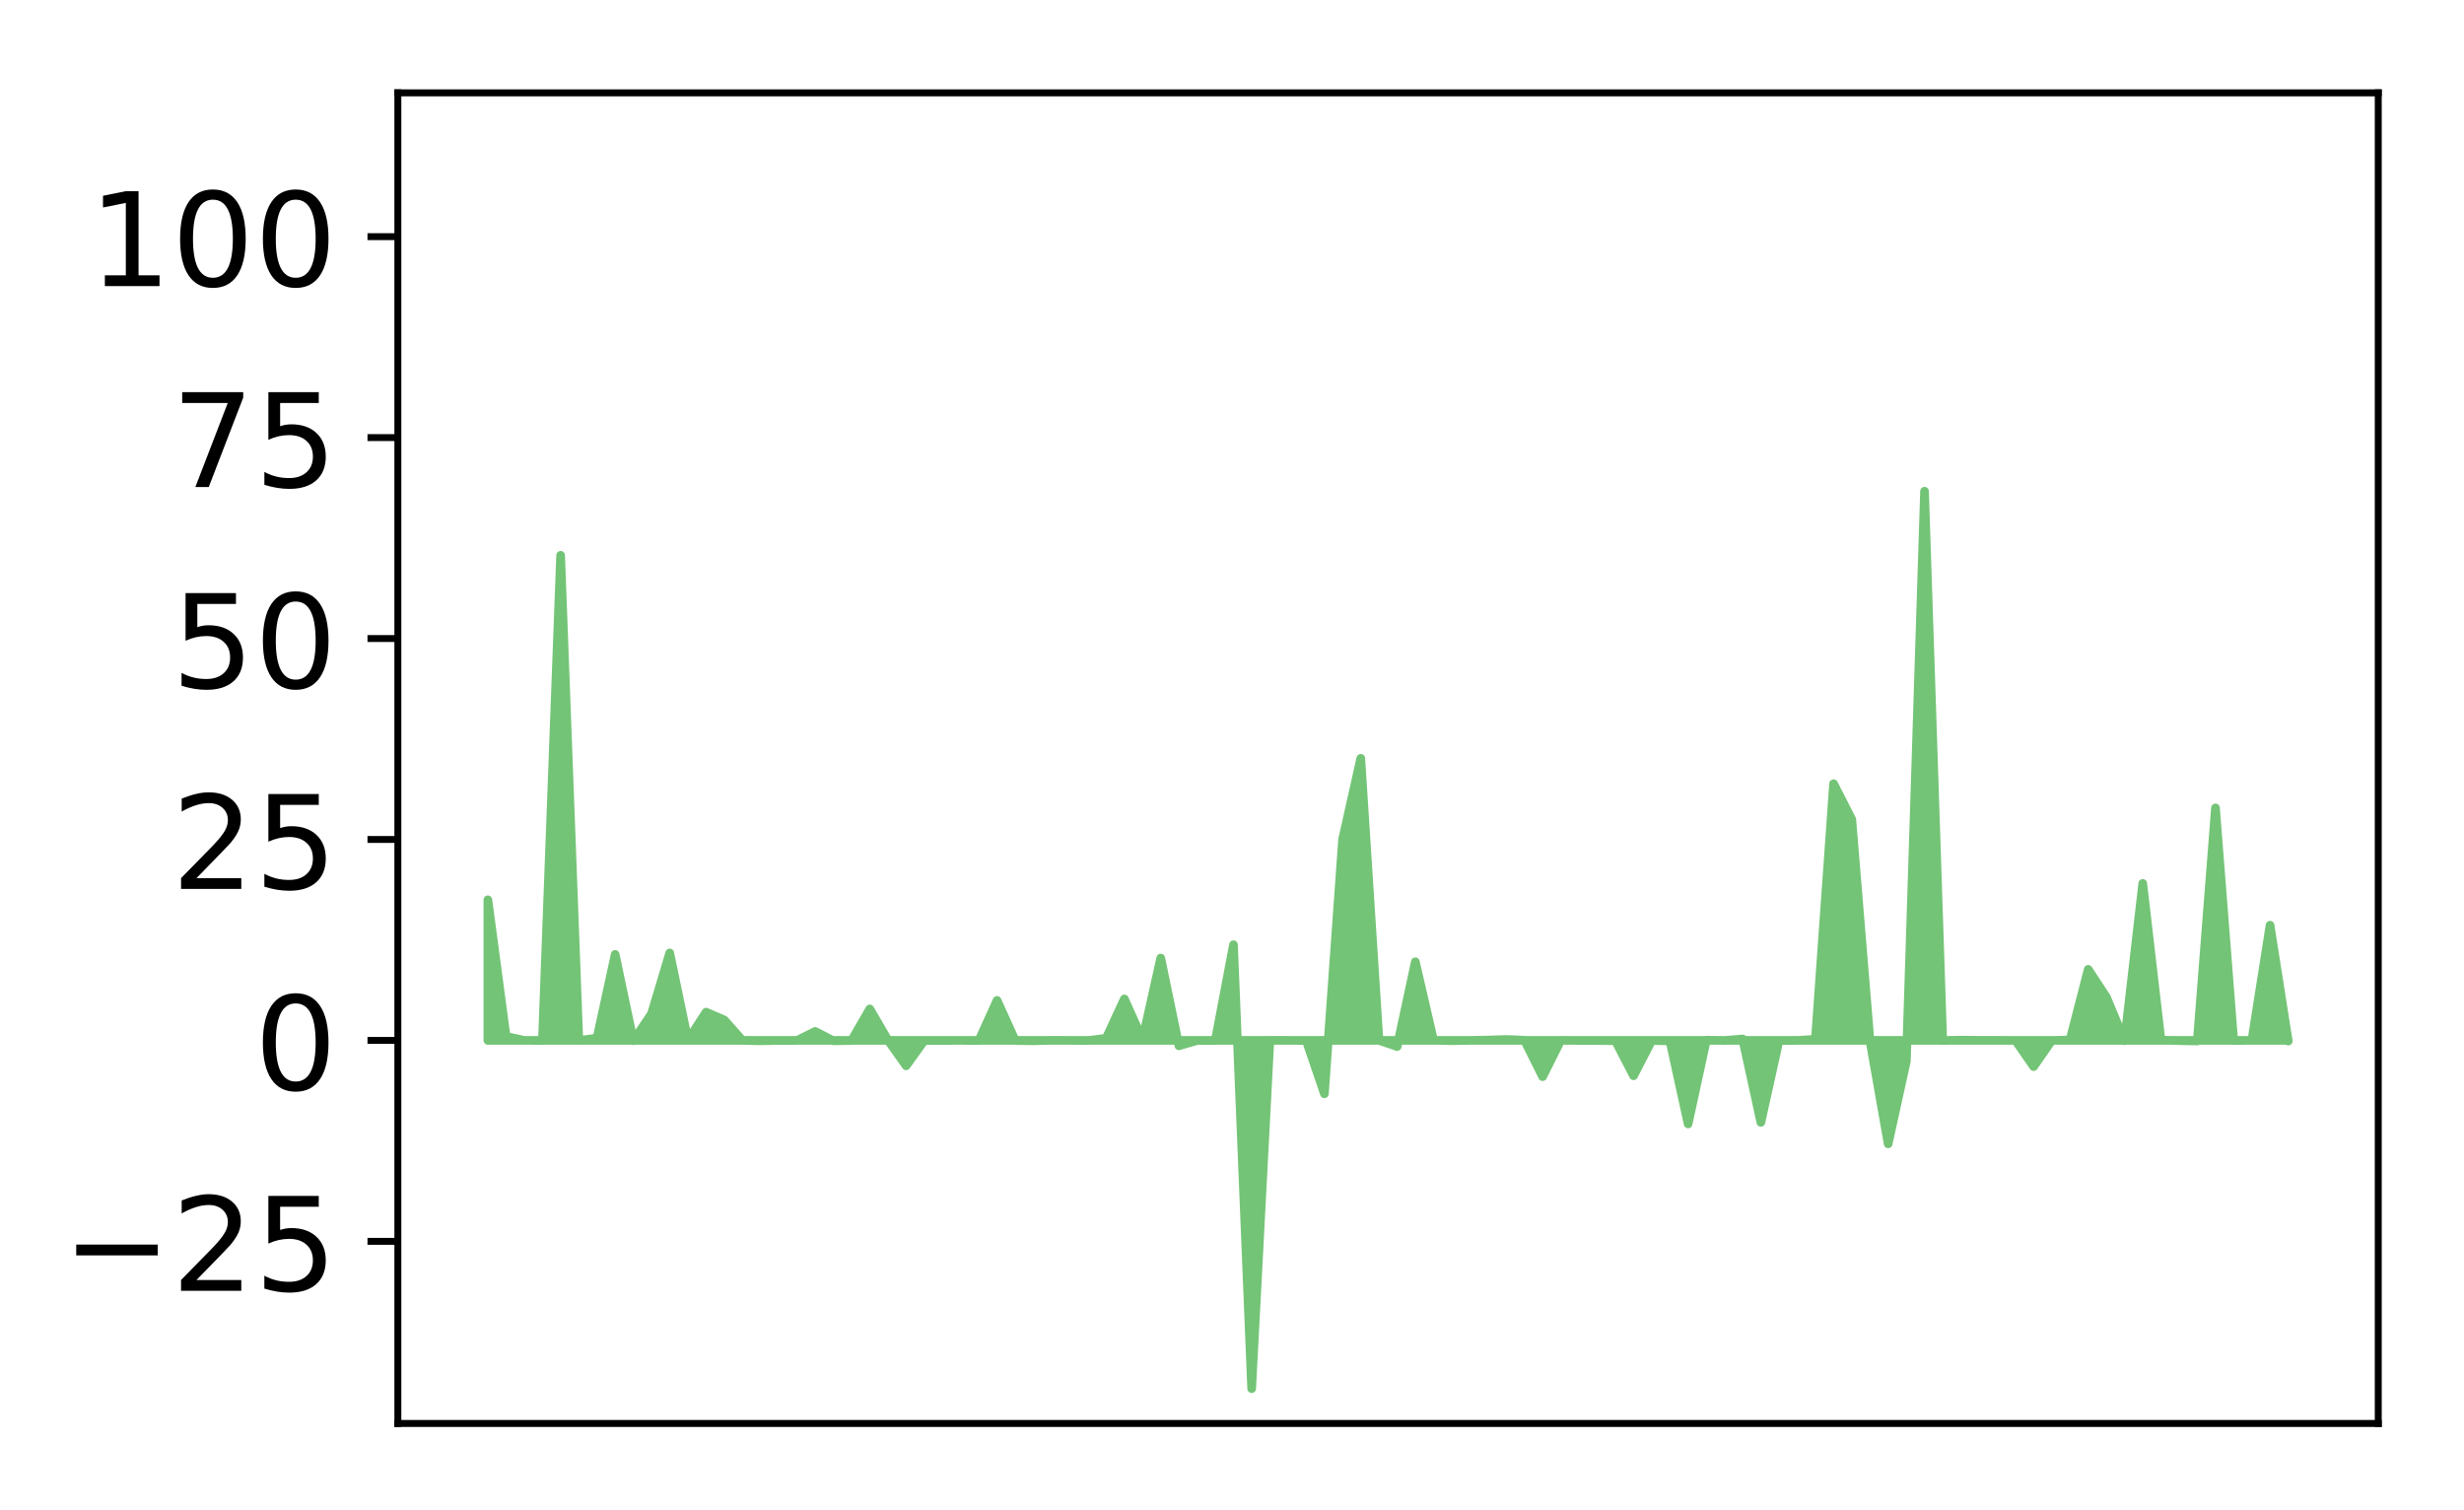 <?xml version="1.0" encoding="utf-8" standalone="no"?>
<!DOCTYPE svg PUBLIC "-//W3C//DTD SVG 1.1//EN"
  "http://www.w3.org/Graphics/SVG/1.1/DTD/svg11.dtd">
<!-- Created with matplotlib (http://matplotlib.org/) -->
<svg height="174pt" version="1.1" viewBox="0 0 284 174" width="284pt" xmlns="http://www.w3.org/2000/svg" xmlns:xlink="http://www.w3.org/1999/xlink">
 <defs>
  <style type="text/css">
*{stroke-linecap:butt;stroke-linejoin:round;}
  </style>
 </defs>
 <g id="figure_1">
  <g id="patch_1">
   <path d="M 0 174.76 
L 284.817 174.76 
L 284.817 0 
L 0 0 
z
" style="fill:#ffffff;"/>
  </g>
  <g id="axes_1">
   <g id="patch_2">
    <path d="M 45.857 164.06 
L 274.117 164.06 
L 274.117 10.7 
L 45.857 10.7 
z
" style="fill:#ffffff;"/>
   </g>
   <g id="PolyCollection_1">
    <defs>
     <path d="M 56.232 -71.05 
L 56.232 -54.848 
L 58.329 -54.848 
L 60.425 -54.848 
L 62.521 -54.848 
L 64.617 -54.848 
L 66.713 -54.848 
L 68.809 -54.848 
L 70.905 -54.848 
L 73.001 -54.848 
L 75.097 -54.848 
L 77.193 -54.848 
L 79.289 -54.848 
L 81.385 -54.848 
L 83.481 -54.848 
L 85.577 -54.848 
L 87.673 -54.848 
L 89.769 -54.848 
L 91.865 -54.848 
L 93.961 -54.848 
L 96.057 -54.848 
L 98.154 -54.848 
L 100.25 -54.848 
L 102.346 -54.848 
L 104.442 -54.848 
L 106.538 -54.848 
L 108.634 -54.848 
L 110.73 -54.848 
L 112.826 -54.848 
L 114.922 -54.848 
L 117.018 -54.848 
L 119.114 -54.848 
L 121.21 -54.848 
L 123.306 -54.848 
L 125.402 -54.848 
L 127.498 -54.848 
L 129.594 -54.848 
L 131.69 -54.848 
L 133.786 -54.848 
L 135.882 -54.848 
L 137.978 -54.848 
L 140.075 -54.848 
L 142.171 -54.848 
L 144.267 -54.848 
L 146.363 -54.848 
L 148.459 -54.848 
L 150.555 -54.848 
L 152.651 -54.848 
L 154.747 -54.848 
L 156.843 -54.848 
L 158.939 -54.848 
L 161.035 -54.848 
L 163.131 -54.848 
L 165.227 -54.848 
L 167.323 -54.848 
L 169.419 -54.848 
L 171.515 -54.848 
L 173.611 -54.848 
L 175.707 -54.848 
L 177.803 -54.848 
L 179.9 -54.848 
L 181.996 -54.848 
L 184.092 -54.848 
L 186.188 -54.848 
L 188.284 -54.848 
L 190.38 -54.848 
L 192.476 -54.848 
L 194.572 -54.848 
L 196.668 -54.848 
L 198.764 -54.848 
L 200.86 -54.848 
L 202.956 -54.848 
L 205.052 -54.848 
L 207.148 -54.848 
L 209.244 -54.848 
L 211.34 -54.848 
L 213.436 -54.848 
L 215.532 -54.848 
L 217.628 -54.848 
L 219.724 -54.848 
L 221.821 -54.848 
L 223.917 -54.848 
L 226.013 -54.848 
L 228.109 -54.848 
L 230.205 -54.848 
L 232.301 -54.848 
L 234.397 -54.848 
L 236.493 -54.848 
L 238.589 -54.848 
L 240.685 -54.848 
L 242.781 -54.848 
L 244.877 -54.848 
L 246.973 -54.848 
L 249.069 -54.848 
L 251.165 -54.848 
L 253.261 -54.848 
L 255.357 -54.848 
L 257.453 -54.848 
L 259.549 -54.848 
L 261.646 -54.848 
L 263.742 -54.848 
L 263.742 -54.772 
L 263.742 -54.772 
L 261.646 -68.123 
L 259.549 -54.855 
L 257.453 -54.837 
L 255.357 -81.642 
L 253.261 -54.782 
L 251.165 -54.822 
L 249.069 -54.886 
L 246.973 -72.939 
L 244.877 -54.812 
L 242.781 -59.84 
L 240.685 -63.032 
L 238.589 -54.897 
L 236.493 -54.843 
L 234.397 -51.83 
L 232.301 -54.85 
L 230.205 -54.857 
L 228.109 -54.859 
L 226.013 -54.878 
L 223.917 -54.839 
L 221.821 -118.143 
L 219.724 -52.442 
L 217.628 -42.926 
L 215.532 -54.823 
L 213.436 -80.321 
L 211.34 -84.432 
L 209.244 -54.975 
L 207.148 -54.846 
L 205.052 -54.843 
L 202.956 -45.404 
L 200.86 -55.011 
L 198.764 -54.842 
L 196.668 -54.874 
L 194.572 -45.221 
L 192.476 -54.797 
L 190.38 -54.832 
L 188.284 -50.771 
L 186.188 -54.818 
L 184.092 -54.833 
L 181.996 -54.846 
L 179.9 -54.856 
L 177.803 -50.668 
L 175.707 -54.872 
L 173.611 -54.955 
L 171.515 -54.886 
L 169.419 -54.849 
L 167.323 -54.816 
L 165.227 -54.863 
L 163.131 -63.911 
L 161.035 -54.14 
L 158.939 -54.858 
L 156.843 -87.356 
L 154.747 -78.009 
L 152.651 -48.699 
L 150.555 -54.841 
L 148.459 -54.855 
L 146.363 -54.855 
L 144.267 -14.713 
L 142.171 -65.874 
L 140.075 -54.834 
L 137.978 -54.836 
L 135.882 -54.228 
L 133.786 -64.339 
L 131.69 -54.958 
L 129.594 -59.628 
L 127.498 -55.1 
L 125.402 -54.829 
L 123.306 -54.853 
L 121.21 -54.86 
L 119.114 -54.807 
L 117.018 -54.835 
L 114.922 -59.457 
L 112.826 -54.835 
L 110.73 -54.853 
L 108.634 -54.842 
L 106.538 -54.842 
L 104.442 -51.921 
L 102.346 -54.872 
L 100.25 -58.472 
L 98.154 -54.835 
L 96.057 -54.806 
L 93.961 -55.881 
L 91.865 -54.844 
L 89.769 -54.842 
L 87.673 -54.806 
L 85.577 -54.845 
L 83.481 -57.201 
L 81.385 -58.104 
L 79.289 -54.875 
L 77.193 -64.926 
L 75.097 -57.928 
L 73.001 -54.808 
L 70.905 -64.757 
L 68.809 -55.107 
L 66.713 -54.839 
L 64.617 -110.757 
L 62.521 -54.844 
L 60.425 -54.851 
L 58.329 -55.305 
L 56.232 -71.05 
z
" id="mc34b925034" style="stroke:#73c476;"/>
    </defs>
    <g clip-path="url(#pc68a1c28ed)">
     <use style="fill:#73c476;stroke:#73c476;" x="0" xlink:href="#mc34b925034" y="174.76"/>
    </g>
   </g>
   <g id="matplotlib.axis_1"/>
   <g id="matplotlib.axis_2">
    <g id="ytick_1">
     <g id="line2d_1">
      <defs>
       <path d="M 0 0 
L -3.5 0 
" id="m4f1bb76ce7" style="stroke:#000000;stroke-width:0.8;"/>
      </defs>
      <g>
       <use style="stroke:#000000;stroke-width:0.8;" x="45.857" xlink:href="#m4f1bb76ce7" y="143.071"/>
      </g>
     </g>
     <g id="text_1">
      <!-- −25 -->
      <defs>
       <path d="M 10.594 35.5 
L 73.188 35.5 
L 73.188 27.203 
L 10.594 27.203 
z
" id="DejaVuSans-2212"/>
       <path d="M 19.188 8.297 
L 53.609 8.297 
L 53.609 0 
L 7.328 0 
L 7.328 8.297 
Q 12.938 14.109 22.625 23.891 
Q 32.328 33.688 34.812 36.531 
Q 39.547 41.844 41.422 45.531 
Q 43.312 49.219 43.312 52.781 
Q 43.312 58.594 39.234 62.25 
Q 35.156 65.922 28.609 65.922 
Q 23.969 65.922 18.812 64.312 
Q 13.672 62.703 7.812 59.422 
L 7.812 69.391 
Q 13.766 71.781 18.938 73 
Q 24.125 74.219 28.422 74.219 
Q 39.75 74.219 46.484 68.547 
Q 53.219 62.891 53.219 53.422 
Q 53.219 48.922 51.531 44.891 
Q 49.859 40.875 45.406 35.406 
Q 44.188 33.984 37.641 27.219 
Q 31.109 20.453 19.188 8.297 
z
" id="DejaVuSans-32"/>
       <path d="M 10.797 72.906 
L 49.516 72.906 
L 49.516 64.594 
L 19.828 64.594 
L 19.828 46.734 
Q 21.969 47.469 24.109 47.828 
Q 26.266 48.188 28.422 48.188 
Q 40.625 48.188 47.75 41.5 
Q 54.891 34.812 54.891 23.391 
Q 54.891 11.625 47.562 5.094 
Q 40.234 -1.422 26.906 -1.422 
Q 22.312 -1.422 17.547 -0.641 
Q 12.797 0.141 7.719 1.703 
L 7.719 11.625 
Q 12.109 9.234 16.797 8.062 
Q 21.484 6.891 26.703 6.891 
Q 35.156 6.891 40.078 11.328 
Q 45.016 15.766 45.016 23.391 
Q 45.016 31 40.078 35.438 
Q 35.156 39.891 26.703 39.891 
Q 22.75 39.891 18.812 39.016 
Q 14.891 38.141 10.797 36.281 
z
" id="DejaVuSans-35"/>
      </defs>
      <g transform="translate(7.2 148.77)scale(0.15 -0.15)">
       <use xlink:href="#DejaVuSans-2212"/>
       <use x="83.789" xlink:href="#DejaVuSans-32"/>
       <use x="147.412" xlink:href="#DejaVuSans-35"/>
      </g>
     </g>
    </g>
    <g id="ytick_2">
     <g id="line2d_2">
      <g>
       <use style="stroke:#000000;stroke-width:0.8;" x="45.857" xlink:href="#m4f1bb76ce7" y="119.912"/>
      </g>
     </g>
     <g id="text_2">
      <!-- 0 -->
      <defs>
       <path d="M 31.781 66.406 
Q 24.172 66.406 20.328 58.906 
Q 16.5 51.422 16.5 36.375 
Q 16.5 21.391 20.328 13.891 
Q 24.172 6.391 31.781 6.391 
Q 39.453 6.391 43.281 13.891 
Q 47.125 21.391 47.125 36.375 
Q 47.125 51.422 43.281 58.906 
Q 39.453 66.406 31.781 66.406 
z
M 31.781 74.219 
Q 44.047 74.219 50.516 64.516 
Q 56.984 54.828 56.984 36.375 
Q 56.984 17.969 50.516 8.266 
Q 44.047 -1.422 31.781 -1.422 
Q 19.531 -1.422 13.062 8.266 
Q 6.594 17.969 6.594 36.375 
Q 6.594 54.828 13.062 64.516 
Q 19.531 74.219 31.781 74.219 
z
" id="DejaVuSans-30"/>
      </defs>
      <g transform="translate(29.313 125.611)scale(0.15 -0.15)">
       <use xlink:href="#DejaVuSans-30"/>
      </g>
     </g>
    </g>
    <g id="ytick_3">
     <g id="line2d_3">
      <g>
       <use style="stroke:#000000;stroke-width:0.8;" x="45.857" xlink:href="#m4f1bb76ce7" y="96.753"/>
      </g>
     </g>
     <g id="text_3">
      <!-- 25 -->
      <g transform="translate(19.77 102.452)scale(0.15 -0.15)">
       <use xlink:href="#DejaVuSans-32"/>
       <use x="63.623" xlink:href="#DejaVuSans-35"/>
      </g>
     </g>
    </g>
    <g id="ytick_4">
     <g id="line2d_4">
      <g>
       <use style="stroke:#000000;stroke-width:0.8;" x="45.857" xlink:href="#m4f1bb76ce7" y="73.594"/>
      </g>
     </g>
     <g id="text_4">
      <!-- 50 -->
      <g transform="translate(19.77 79.292)scale(0.15 -0.15)">
       <use xlink:href="#DejaVuSans-35"/>
       <use x="63.623" xlink:href="#DejaVuSans-30"/>
      </g>
     </g>
    </g>
    <g id="ytick_5">
     <g id="line2d_5">
      <g>
       <use style="stroke:#000000;stroke-width:0.8;" x="45.857" xlink:href="#m4f1bb76ce7" y="50.434"/>
      </g>
     </g>
     <g id="text_5">
      <!-- 75 -->
      <defs>
       <path d="M 8.203 72.906 
L 55.078 72.906 
L 55.078 68.703 
L 28.609 0 
L 18.312 0 
L 43.219 64.594 
L 8.203 64.594 
z
" id="DejaVuSans-37"/>
      </defs>
      <g transform="translate(19.77 56.133)scale(0.15 -0.15)">
       <use xlink:href="#DejaVuSans-37"/>
       <use x="63.623" xlink:href="#DejaVuSans-35"/>
      </g>
     </g>
    </g>
    <g id="ytick_6">
     <g id="line2d_6">
      <g>
       <use style="stroke:#000000;stroke-width:0.8;" x="45.857" xlink:href="#m4f1bb76ce7" y="27.275"/>
      </g>
     </g>
     <g id="text_6">
      <!-- 100 -->
      <defs>
       <path d="M 12.406 8.297 
L 28.516 8.297 
L 28.516 63.922 
L 10.984 60.406 
L 10.984 69.391 
L 28.422 72.906 
L 38.281 72.906 
L 38.281 8.297 
L 54.391 8.297 
L 54.391 0 
L 12.406 0 
z
" id="DejaVuSans-31"/>
      </defs>
      <g transform="translate(10.226 32.974)scale(0.15 -0.15)">
       <use xlink:href="#DejaVuSans-31"/>
       <use x="63.623" xlink:href="#DejaVuSans-30"/>
       <use x="127.246" xlink:href="#DejaVuSans-30"/>
      </g>
     </g>
    </g>
   </g>
   <g id="patch_3">
    <path d="M 45.857 164.06 
L 45.857 10.7 
" style="fill:none;stroke:#000000;stroke-linecap:square;stroke-linejoin:miter;stroke-width:0.8;"/>
   </g>
   <g id="patch_4">
    <path d="M 274.117 164.06 
L 274.117 10.7 
" style="fill:none;stroke:#000000;stroke-linecap:square;stroke-linejoin:miter;stroke-width:0.8;"/>
   </g>
   <g id="patch_5">
    <path d="M 45.857 164.06 
L 274.117 164.06 
" style="fill:none;stroke:#000000;stroke-linecap:square;stroke-linejoin:miter;stroke-width:0.8;"/>
   </g>
   <g id="patch_6">
    <path d="M 45.857 10.7 
L 274.117 10.7 
" style="fill:none;stroke:#000000;stroke-linecap:square;stroke-linejoin:miter;stroke-width:0.8;"/>
   </g>
  </g>
 </g>
 <defs>
  <clipPath id="pc68a1c28ed">
   <rect height="153.36" width="228.26" x="45.857" y="10.7"/>
  </clipPath>
 </defs>
</svg>
